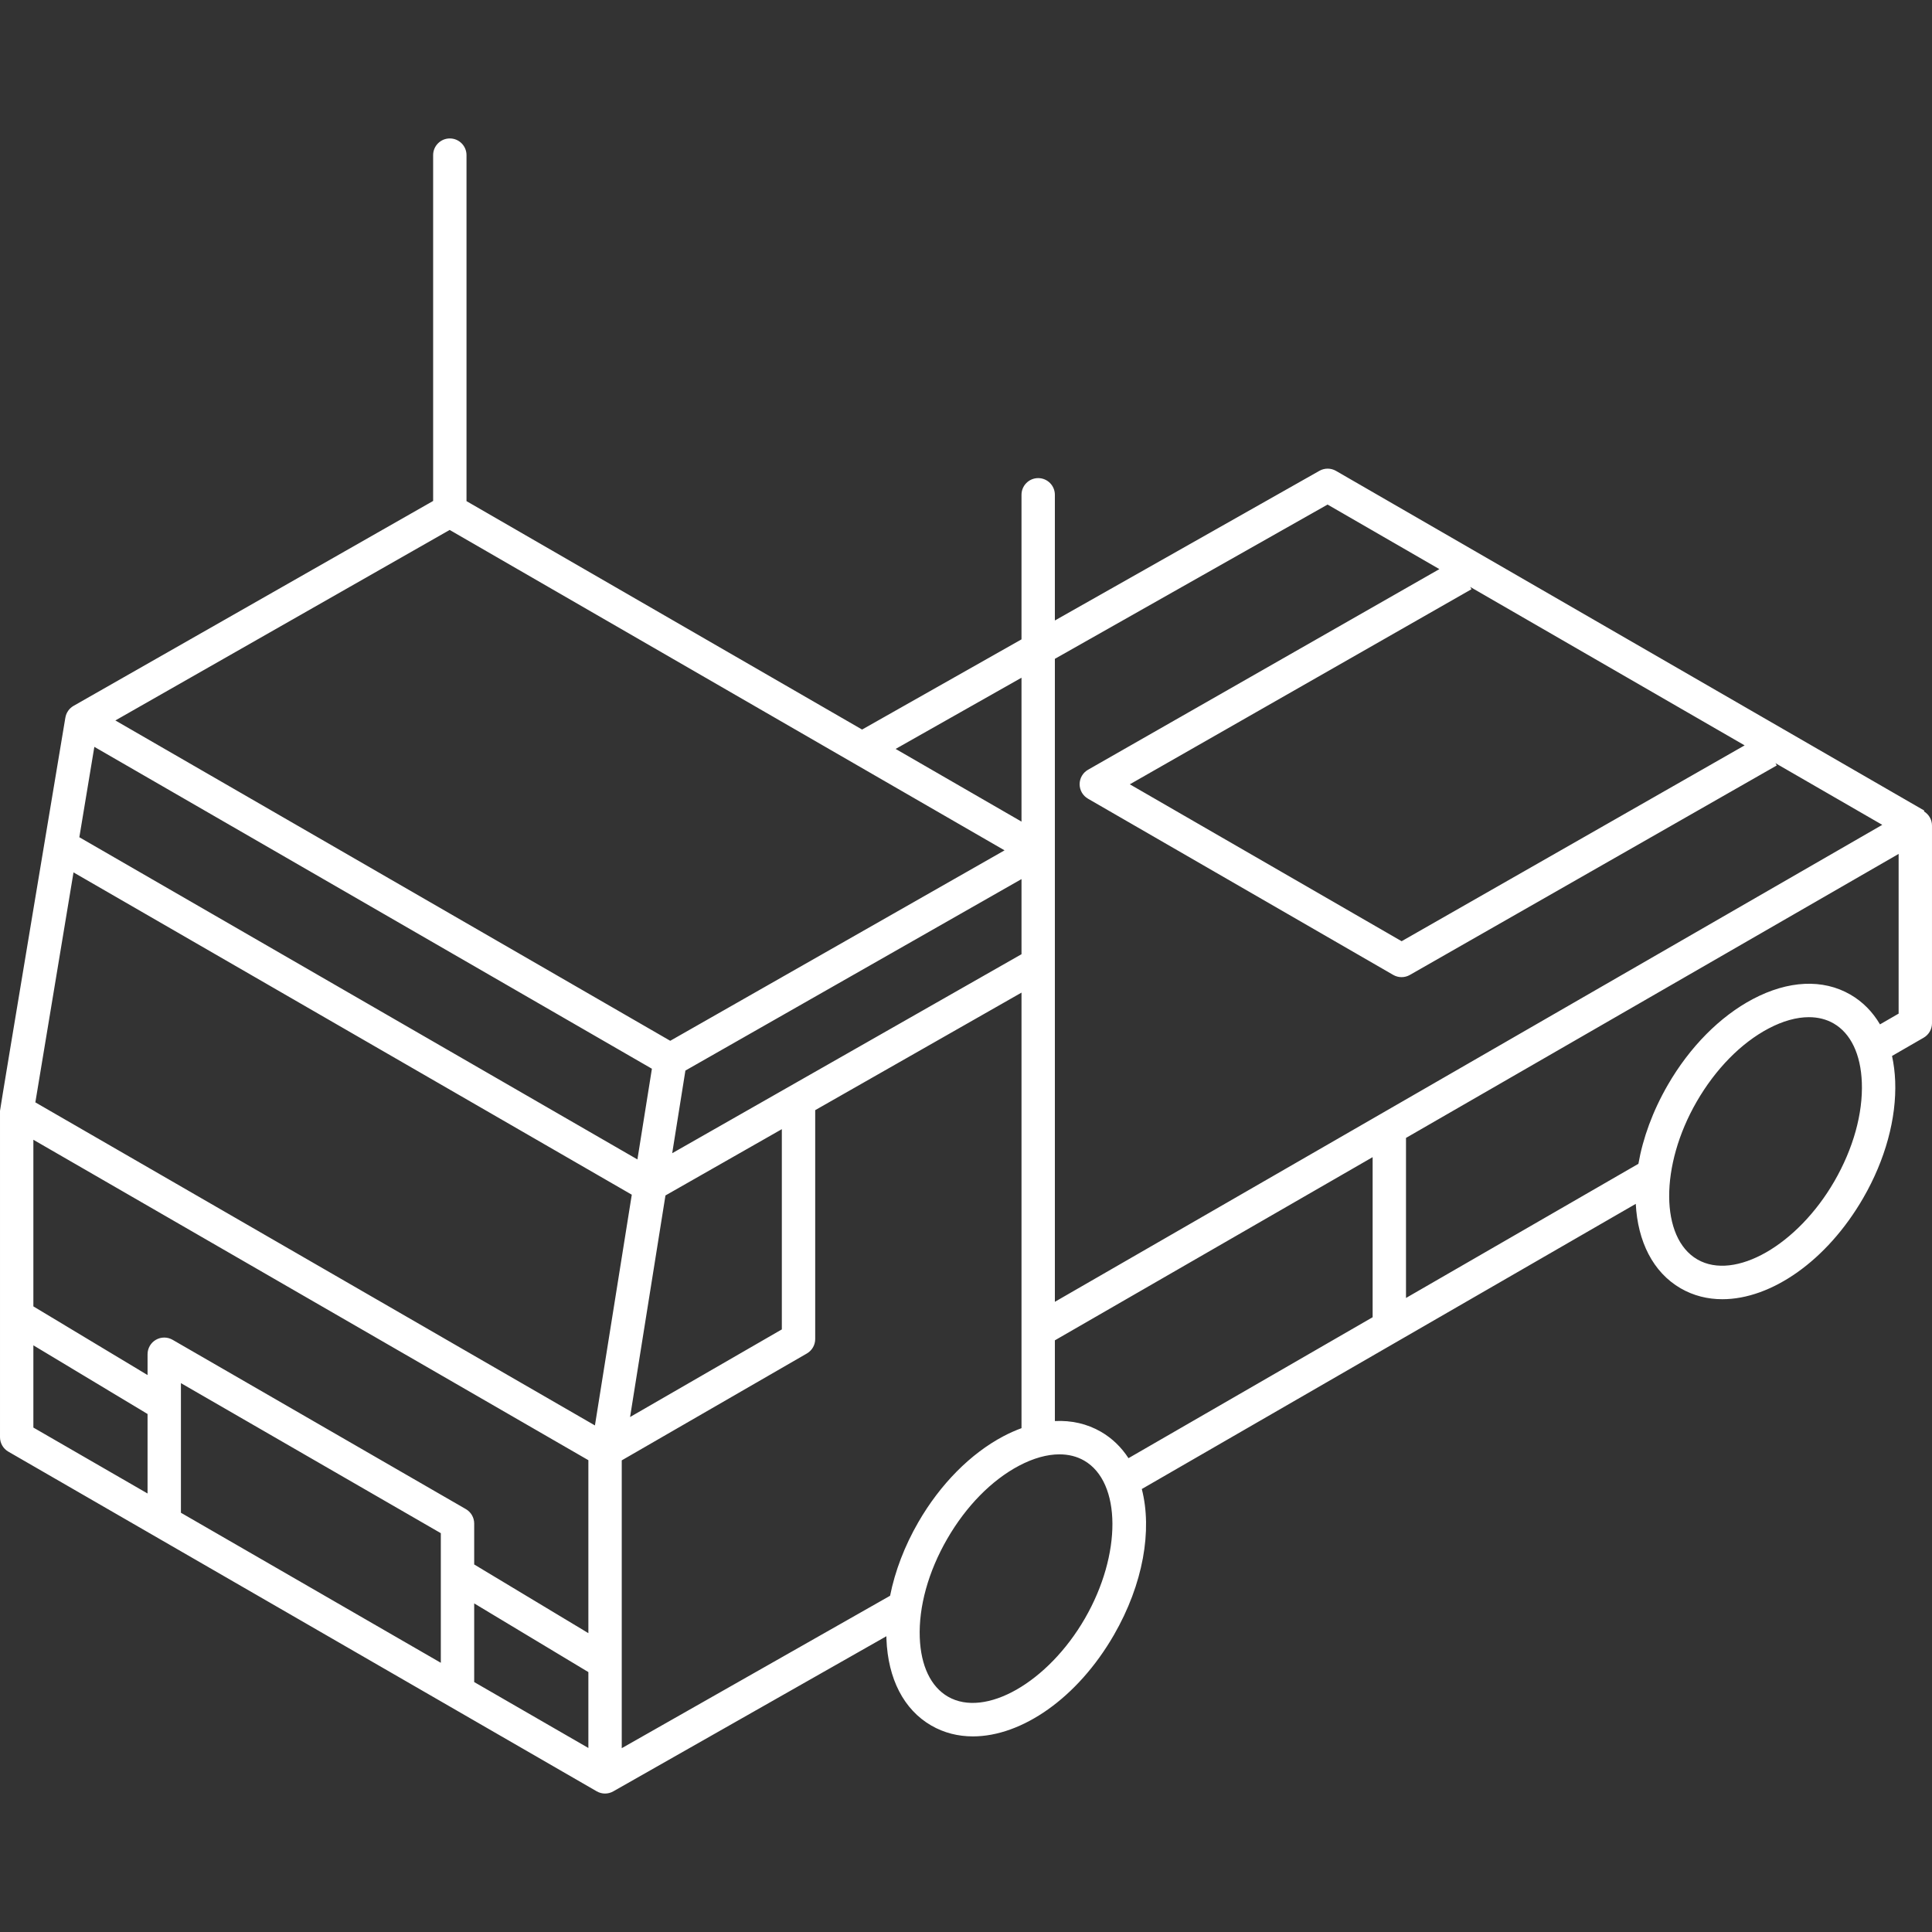 <?xml version="1.0" encoding="iso-8859-1"?>
<!-- Generator: Adobe Illustrator 18.0.0, SVG Export Plug-In . SVG Version: 6.00 Build 0)  -->
<!DOCTYPE svg PUBLIC "-//W3C//DTD SVG 1.1//EN" "http://www.w3.org/Graphics/SVG/1.1/DTD/svg11.dtd">
<svg xmlns="http://www.w3.org/2000/svg" xmlns:xlink="http://www.w3.org/1999/xlink" version="1.1" id="Capa_1" x="0px" y="0px" viewBox="0 0 463.183 463.183" style="enable-background:new 0 0 463.183 463.183;" xml:space="preserve" width="512px" height="512px">
<rect x="0" y="0" width="463.183" height="463.183" fill="#333333" stroke="none"/>
<path d="M461.248,194.519l0.104-0.18l-141.057-81.448c-1.227-0.709-2.737-0.715-3.97-0.018l-63.427,35.884v-30.132  c0-2.209-1.791-4-4-4s-4,1.791-4,4v34.658l-38.218,21.622l-94.839-54.761V37.191c0-2.209-1.791-4-4-4s-4,1.791-4,4V120.1  l-86.205,49.125c-1.056,0.602-1.765,1.645-1.96,2.821l-0.006-0.001c0,0-15.67,93.79-15.67,94.276v78.237c0,1.429,0.762,2.75,2,3.464  l141.057,81.434c0.621,0.358,1.311,0.535,1.998,0.535c0.687,0,1.369-0.18,1.979-0.528l65.47-37.187  c0.005,0.213,0.003,0.428,0.011,0.641c0.364,9.6,4.182,16.975,10.751,20.768c3.057,1.765,6.442,2.604,9.983,2.604  c11.68,0,25.039-9.135,33.788-24.29c7.083-12.268,9.236-25.177,6.702-35.017l118.425-68.366c0.464,8.968,4.094,16.402,10.775,20.26  c3.057,1.765,6.442,2.604,9.983,2.604c11.68,0,25.039-9.135,33.788-24.29c5.269-9.126,7.985-19.063,7.646-27.982  c-0.081-2.134-0.342-4.15-0.756-6.049l7.582-4.376c1.238-0.714,2-2.035,2-3.464v-47.388  C463.183,196.479,462.403,195.221,461.248,194.519z M418.263,178.697l-82.236,46.953l-65.161-37.618l81.916-46.776l-0.313-0.548  L418.263,178.697z M318.275,120.963l26.806,15.478l-84.231,48.098c-1.244,0.71-2.013,2.032-2.017,3.464  c-0.003,1.432,0.759,2.757,2,3.474l73.183,42.25c0.619,0.357,1.309,0.536,2,0.536c0.684,0,1.369-0.175,1.983-0.526l87.966-50.224  l-0.313-0.548l25.607,14.786L252.898,312.1V157.95L318.275,120.963z M161.156,276.474l3.165-19.814l80.578-45.906v18.011  L161.156,276.474z M187.439,270.708v48.007l-36.385,21.006l8.484-53.118L187.439,270.708z M244.898,162.476v34.498l-30.178-17.425  L244.898,162.476z M107.802,127.051l133.031,76.813l-80.146,45.659l-133.031-76.8L107.802,127.051z M22.618,179.051l133.672,77.171  l-3.473,21.742L19.022,200.721L22.618,179.051z M35.375,358.053L8,342.249v-19.718l27.375,16.463V358.053z M105.684,398.643  l-62.308-35.971v-31.074l62.308,35.971V398.643z M141.059,419.066l-27.375-15.804v-18.857l27.375,16.467V419.066z M141.059,391.536  l-27.375-16.467v-9.81c0-1.429-0.762-2.75-2-3.464l-70.308-40.589c-1.238-0.714-2.763-0.714-4,0c-1.238,0.714-2,2.035-2,3.464v4.989  L8,313.196v-39.946l133.059,76.82V391.536z M142.631,341.739L8.475,264.285l9.148-55.134l133.843,77.27L142.631,341.739z   M213.392,382.572l-64.333,36.542v-69.003l44.38-25.622c1.238-0.715,2-2.035,2-3.464V266.15l49.459-28.177v104.42  c-1.432,0.526-2.876,1.163-4.328,1.929c-7.893,4.167-15.142,11.487-20.41,20.613C216.863,370.646,214.567,376.674,213.392,382.572z   M260.108,387.999c-8.853,15.335-23.893,23.924-32.843,18.758c-4.102-2.368-6.501-7.39-6.757-14.142  c-0.282-7.433,2.055-15.842,6.58-23.68c4.525-7.837,10.64-14.066,17.217-17.538c3.434-1.813,6.728-2.727,9.686-2.727  c2.189,0,4.196,0.5,5.94,1.507C268.881,355.344,268.962,372.664,260.108,387.999z M263.932,343.249  c-3.305-1.908-7.048-2.758-11.033-2.562v-19.353l76.18-43.916v38.379l-58.531,33.789  C268.847,346.978,266.644,344.815,263.932,343.249z M439.782,283.189c-8.853,15.335-23.894,23.923-32.843,18.758  c-8.949-5.167-9.03-22.488-0.177-37.822c4.525-7.837,10.64-14.066,17.217-17.538c3.434-1.813,6.728-2.727,9.686-2.727  c2.189,0,4.196,0.5,5.94,1.507c4.102,2.368,6.501,7.391,6.757,14.143C446.644,266.942,444.307,275.352,439.782,283.189z   M455.183,243.007l-4.468,2.579c-1.776-3.019-4.164-5.445-7.11-7.146c-6.568-3.792-14.865-3.412-23.361,1.072  c-7.893,4.167-15.142,11.487-20.41,20.613c-3.634,6.295-5.966,12.757-7.038,18.888l-55.718,32.165v-38.372l118.104-68.085V243.007z" fill="#FFFFFF"/>
<g>
</g>
</svg>
